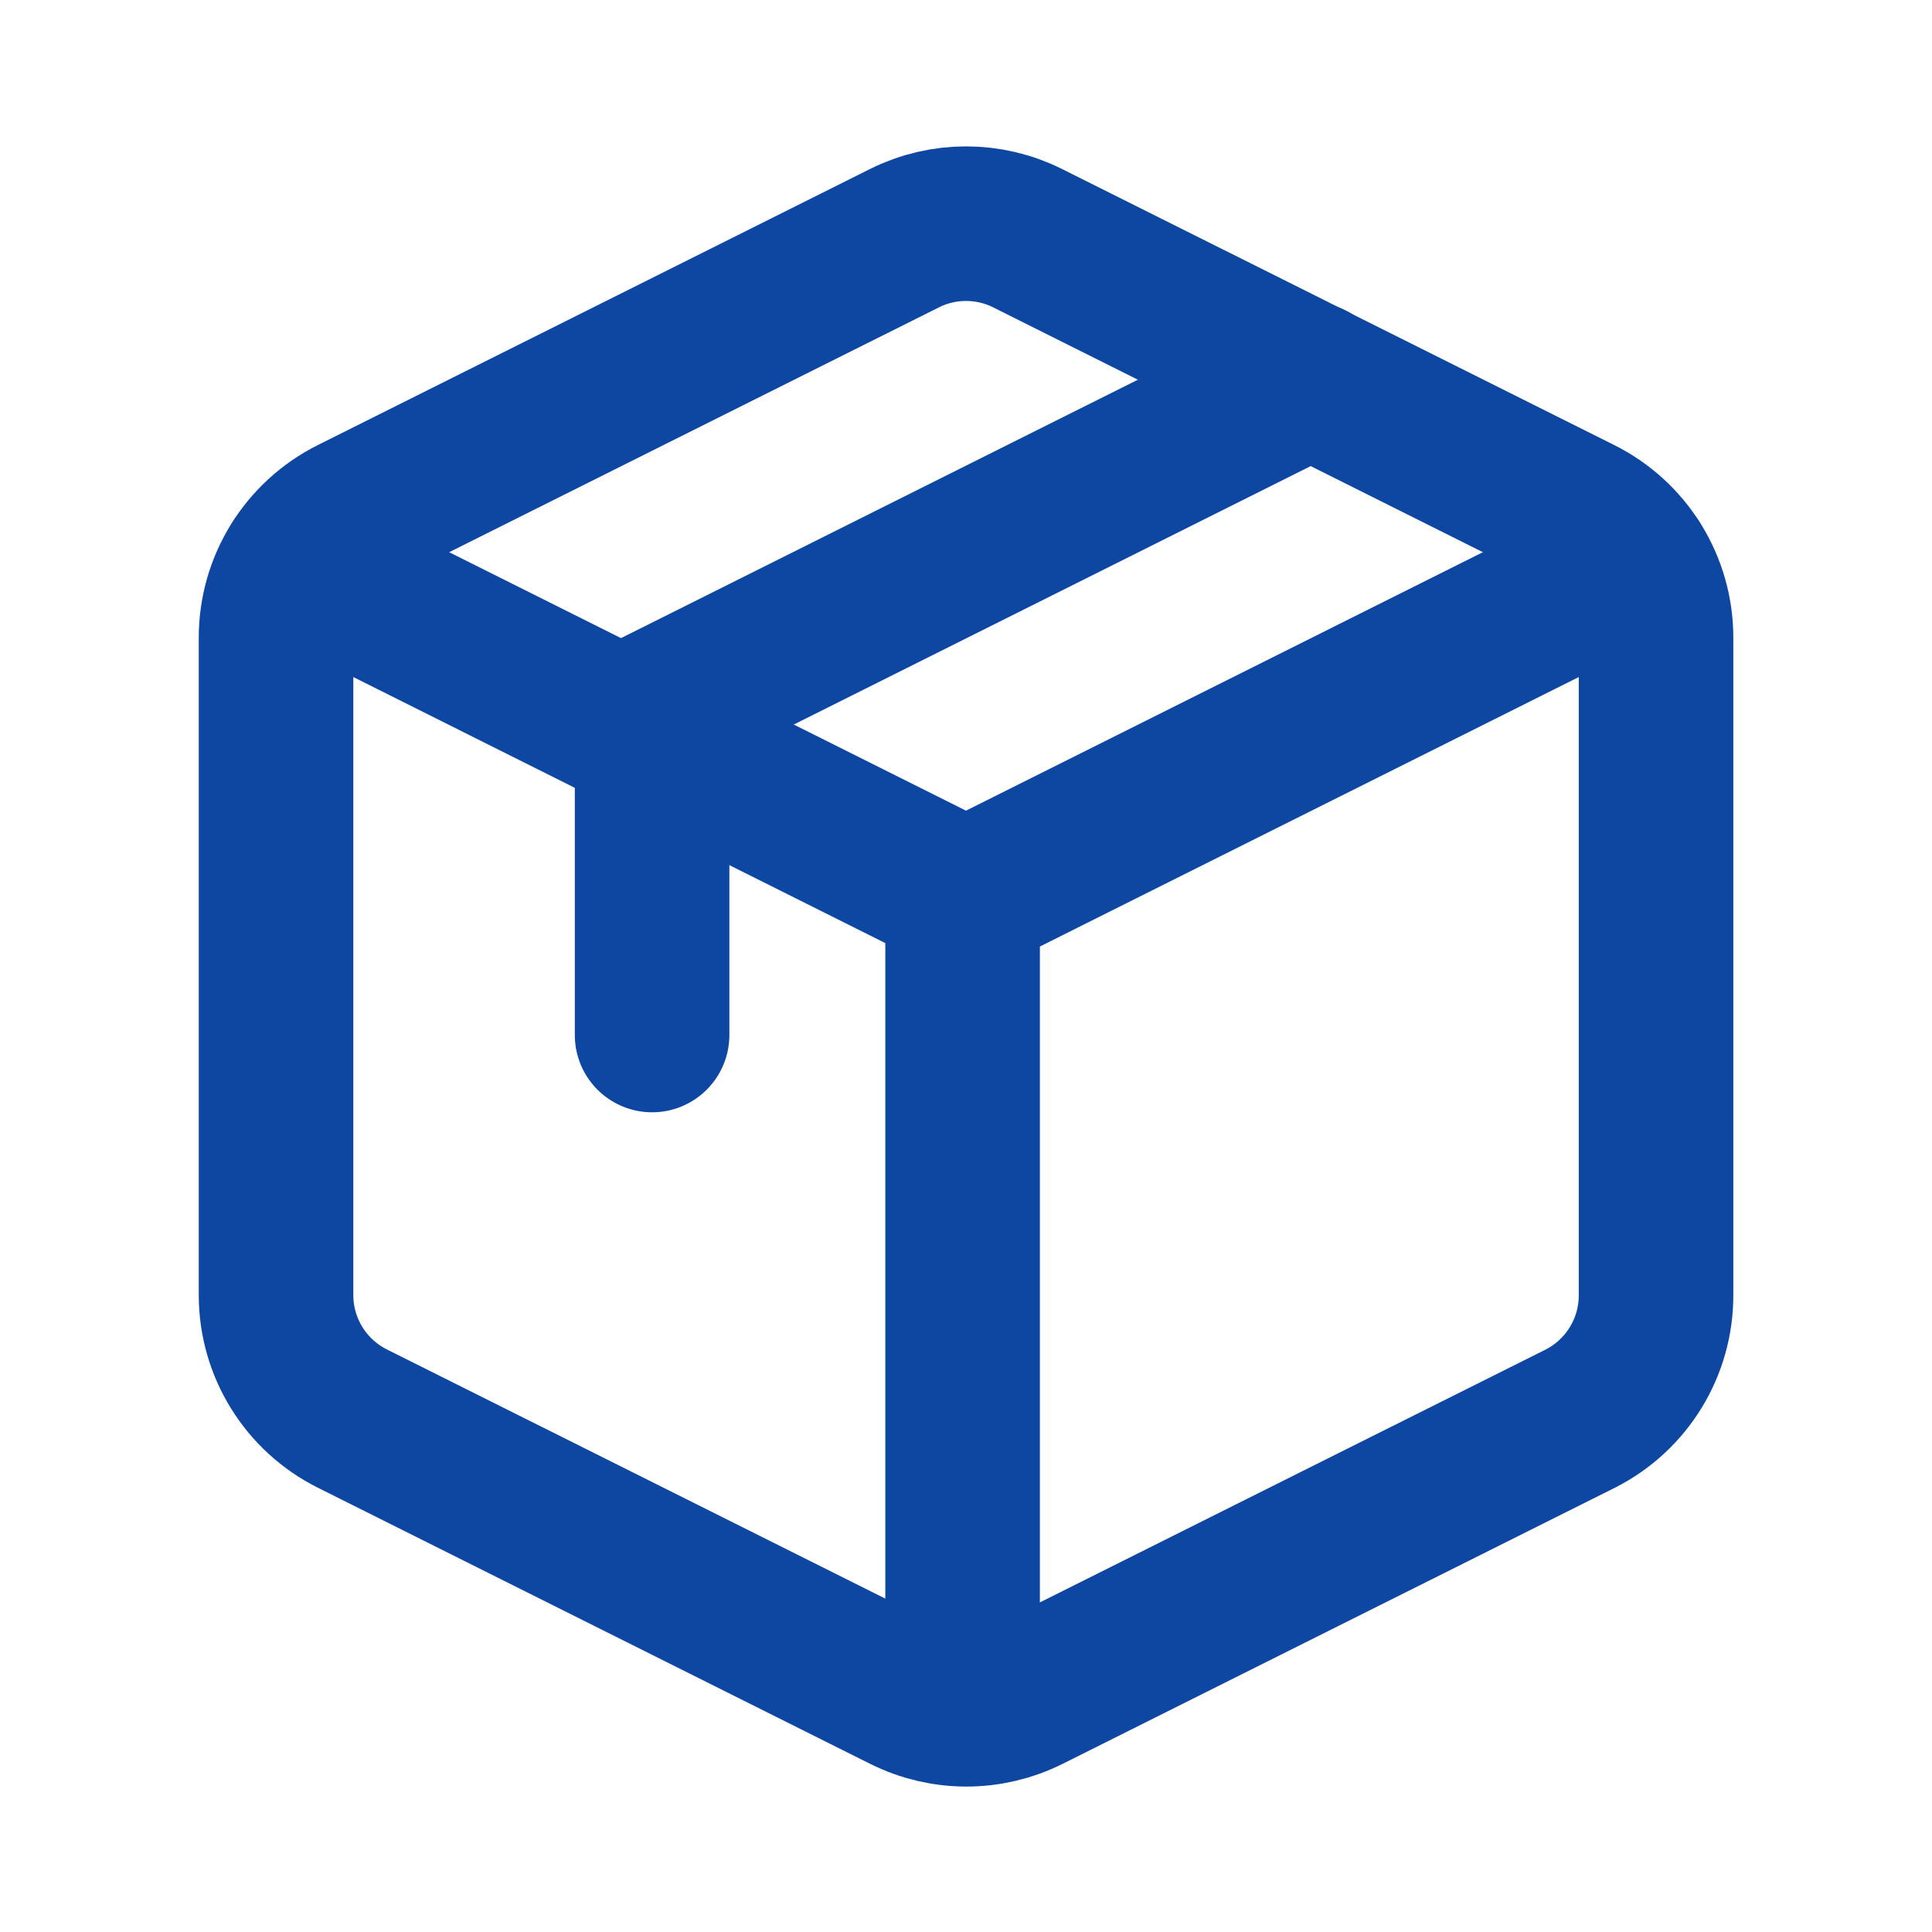 <?xml version="1.0" encoding="UTF-8"?>
<svg width="25px" height="25px" viewBox="0 0 25 25" version="1.1" xmlns="http://www.w3.org/2000/svg" xmlns:xlink="http://www.w3.org/1999/xlink">
    <!-- Generator: Sketch 59.1 (86144) - https://sketch.com -->
    <title>pedidos</title>
    <desc>Created with Sketch.</desc>
    <g id="Page-1" stroke="none" stroke-width="1" fill="none" fill-rule="evenodd" stroke-linecap="round" stroke-linejoin="round">
        <g id="Desglose-Ticket-Online-Copy-3" transform="translate(-67, -281)" stroke="#0D47A1" stroke-width="2">
            <g id="pedidos" transform="translate(67, 281)">
                <g id="icon" transform="translate(12.5, 12.5) scale(-1, 1) translate(-12.5, -12.5) translate(3.571, 2.679)">
                    <path d="M9.723,0.402 L16.866,3.973 C17.473,4.275 17.857,4.894 17.857,5.571 L17.857,14.08 C17.857,14.758 17.473,15.377 16.866,15.679 L9.723,19.25 C9.22,19.502 8.628,19.502 8.125,19.25 L0.982,15.679 C0.376,15.373 -0.005,14.75 -4.34796367e-05,14.071 L-4.34796367e-05,5.571 C0,4.894 0.384,4.275 0.991,3.973 L8.134,0.402 C8.634,0.153 9.223,0.153 9.723,0.402 Z" id="Path"></path>
                    <polyline id="Path" points="0.286 4.607 8.929 8.929 17.571 4.607"></polyline>
                    <line x1="8.973" y1="19.429" x2="8.973" y2="8.929" id="Path"></line>
                    <line x1="12.991" y1="10.714" x2="12.991" y2="7.143" id="Path"></line>
                    <line x1="4.464" y1="2.232" x2="13.393" y2="6.696" id="Path"></line>
                </g>
            </g>
        </g>
    </g>
</svg>